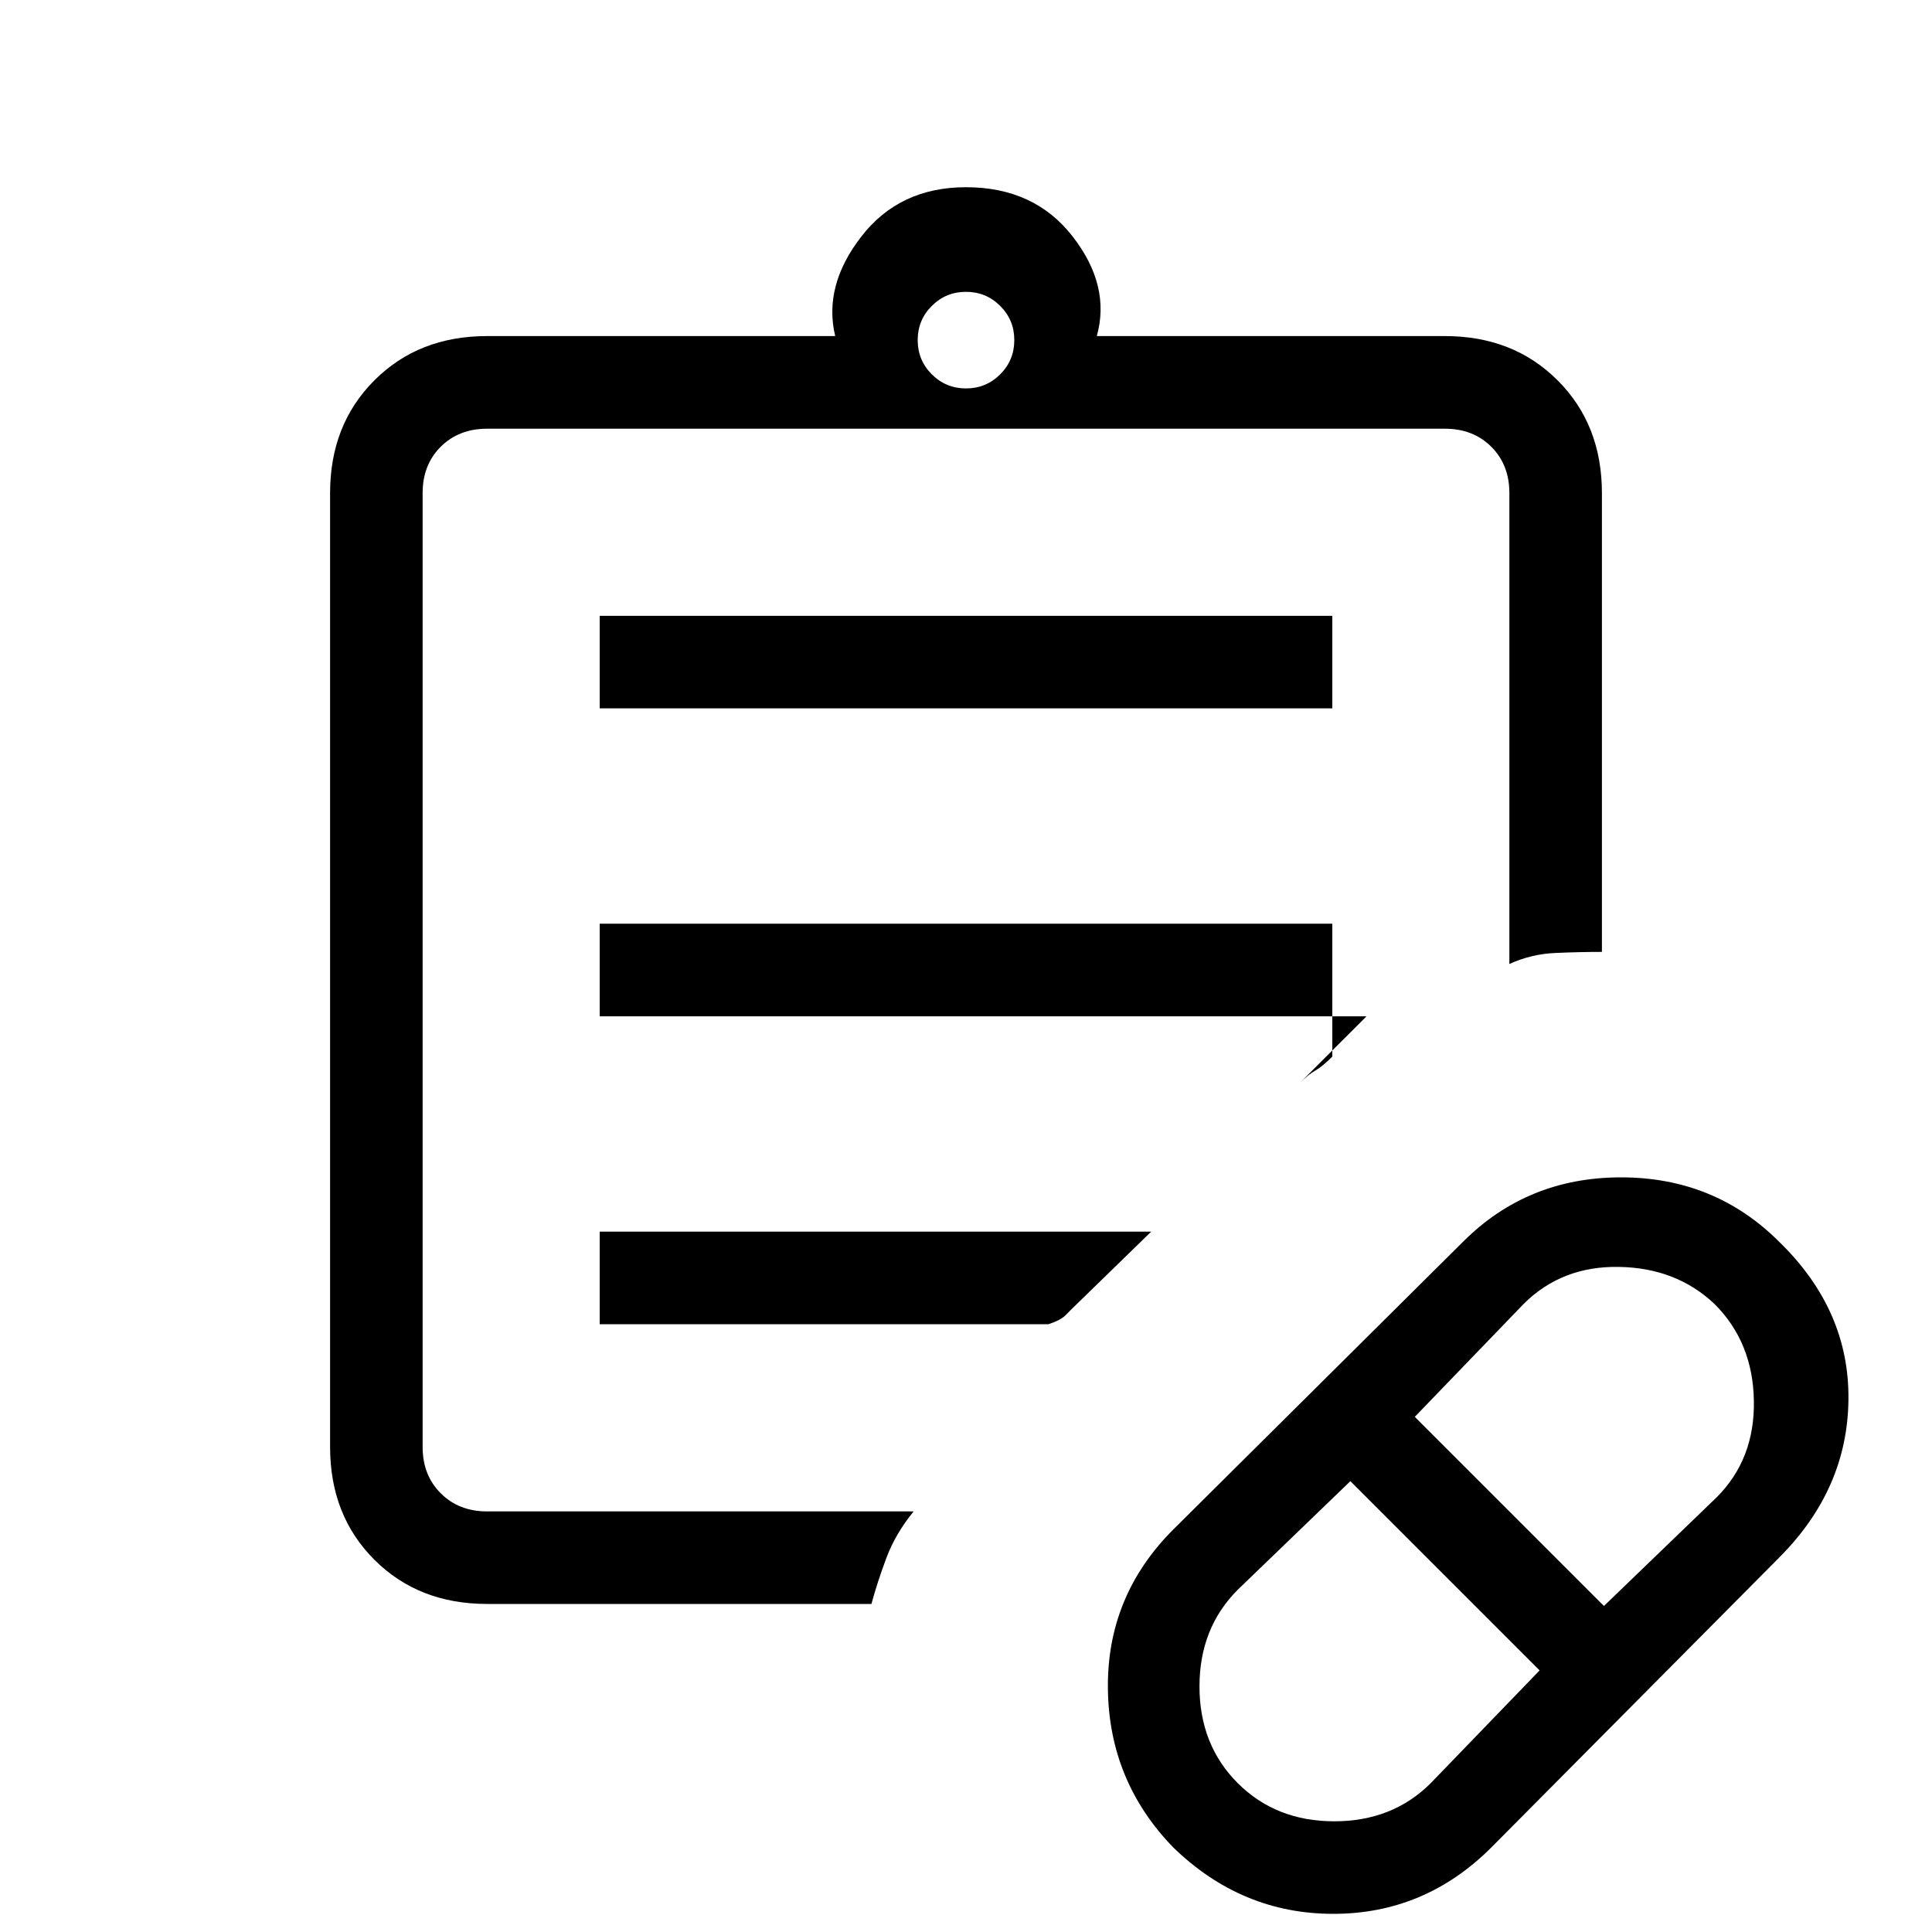 <svg xmlns="http://www.w3.org/2000/svg" height="20" width="20"><path d="m14.812 18.458 1.126-1.166-1.959-1.959-1.167 1.125q-.395.396-.395 1t.395 1q.396.396 1 .396.605 0 1-.396Zm1.792-1.833 1.167-1.125q.396-.396.385-1-.01-.604-.406-1-.396-.375-.99-.385-.593-.011-.989.385l-1.125 1.167Zm-1.166 2.5q-.688.687-1.636.687t-1.656-.687q-.667-.687-.677-1.646-.011-.958.677-1.646l3-2.979q.666-.666 1.635-.666t1.636.666q.729.708.718 1.636-.01.927-.718 1.635ZM4.375 15.646V4.438v11.208Zm.667.958q-.709 0-1.167-.458-.458-.458-.458-1.167V5.104q0-.708.458-1.166.458-.459 1.167-.459h3.604q-.125-.521.271-1.031.395-.51 1.083-.51.708 0 1.104.51.396.51.25 1.031h3.604q.709 0 1.167.459.458.458.458 1.166v4.75q-.229 0-.479.011-.25.01-.479.114V5.104q0-.292-.187-.479-.188-.187-.48-.187H5.042q-.292 0-.48.187-.187.187-.187.479v9.875q0 .292.187.479.188.188.48.188h4.416q-.187.229-.281.479-.094.25-.156.479ZM10 4.021q.208 0 .354-.146t.146-.354q0-.209-.146-.354-.146-.146-.354-.146t-.354.146q-.146.145-.146.354 0 .208.146.354t.354.146ZM6.208 7.333v-.958h7.584v.958Zm0 3.188v-.959h7.584v1.376q-.104.104-.177.145-.073.042-.157.125l.688-.687Zm0 3.187v-.958h5.709l-.834.812-.052.053q-.052.052-.177.093Z"/></svg>